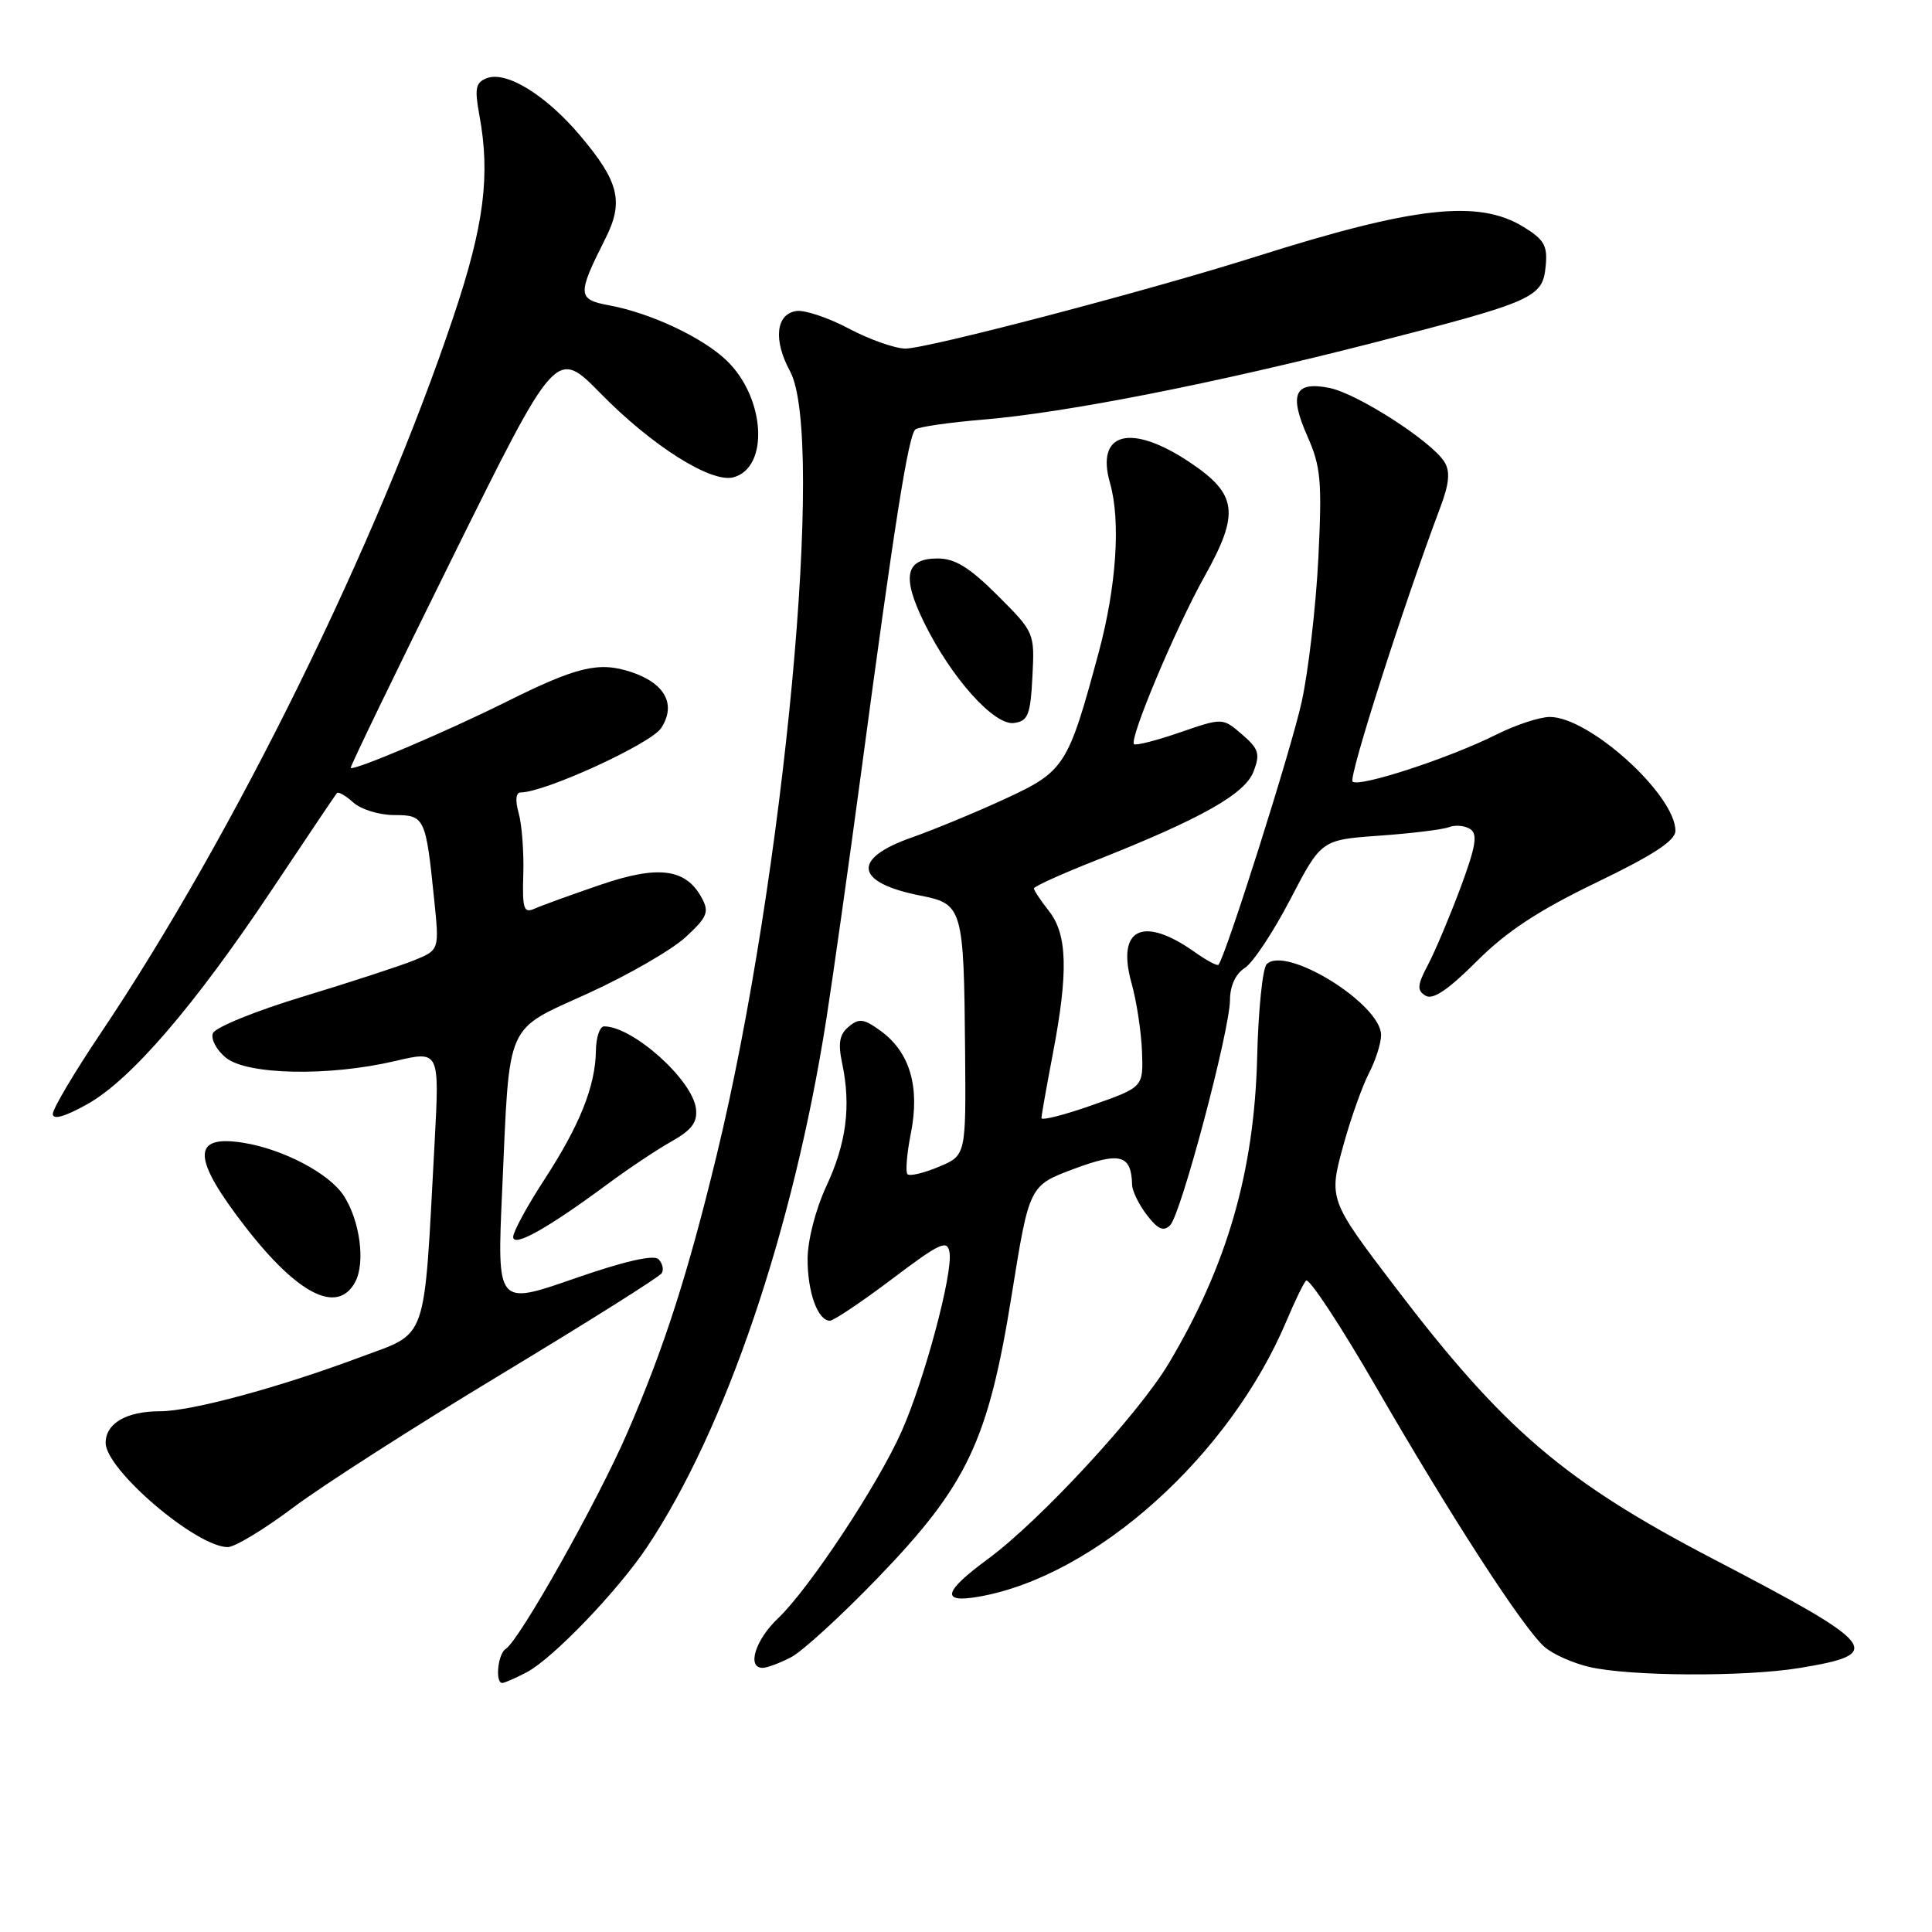 <?xml version="1.0" encoding="UTF-8" standalone="no"?>
<!DOCTYPE svg PUBLIC "-//W3C//DTD SVG 1.1//EN" "http://www.w3.org/Graphics/SVG/1.1/DTD/svg11.dtd" >
<svg xmlns="http://www.w3.org/2000/svg" xmlns:xlink="http://www.w3.org/1999/xlink" version="1.1" viewBox="0 0 256 256">
 <g >
 <path fill="currentColor"
d=" M 69.80 221.58 C 73.25 219.76 81.84 210.82 85.73 205.00 C 96.13 189.43 105.13 162.93 109.50 135.00 C 110.40 129.22 112.43 114.83 114.02 103.00 C 118.55 69.13 120.38 57.55 121.31 56.89 C 121.79 56.55 125.83 55.97 130.29 55.60 C 141.28 54.68 160.95 50.81 181.89 45.44 C 203.30 39.94 204.41 39.45 204.81 35.27 C 205.08 32.54 204.62 31.74 201.81 30.03 C 195.88 26.41 187.36 27.37 166.46 33.99 C 152.17 38.52 122.75 46.23 119.94 46.19 C 118.53 46.16 115.17 44.97 112.46 43.53 C 109.76 42.10 106.64 41.05 105.53 41.21 C 102.81 41.60 102.44 45.06 104.68 49.18 C 109.38 57.85 103.93 116.11 94.95 153.12 C 91.12 168.90 88.00 178.60 83.13 189.83 C 79.16 198.99 68.81 217.38 67.00 218.50 C 65.97 219.14 65.58 223.00 66.55 223.00 C 66.85 223.00 68.31 222.36 69.80 221.58 Z  M 238.43 221.02 C 249.89 219.14 249.03 218.05 226.95 206.54 C 207.26 196.27 199.22 189.39 184.84 170.50 C 176.06 158.97 176.03 158.87 178.04 151.63 C 179.00 148.15 180.51 143.92 181.39 142.21 C 182.28 140.50 183.00 138.22 183.00 137.15 C 183.00 133.04 170.38 125.22 167.84 127.76 C 167.30 128.30 166.73 133.86 166.58 140.12 C 166.19 155.27 162.60 167.70 154.85 180.68 C 150.85 187.39 137.77 201.53 130.91 206.57 C 124.97 210.93 124.61 212.47 129.75 211.56 C 145.21 208.82 162.95 192.89 170.48 175.00 C 171.52 172.53 172.67 170.13 173.05 169.69 C 173.42 169.24 177.62 175.61 182.38 183.85 C 192.33 201.08 201.82 215.73 204.65 218.22 C 205.72 219.17 208.38 220.36 210.55 220.87 C 215.90 222.13 231.17 222.21 238.43 221.02 Z  M 104.81 219.60 C 106.31 218.82 111.48 214.09 116.31 209.08 C 128.19 196.76 130.95 190.92 134.05 171.62 C 136.38 157.10 136.38 157.10 142.28 154.89 C 148.44 152.59 149.91 152.99 150.01 157.00 C 150.03 157.82 150.91 159.62 151.97 161.00 C 153.42 162.89 154.17 163.22 155.05 162.35 C 156.49 160.91 162.95 136.58 162.98 132.49 C 162.99 130.62 163.73 129.03 164.93 128.27 C 165.99 127.61 168.71 123.52 170.97 119.17 C 175.08 111.28 175.08 111.28 182.79 110.73 C 187.03 110.43 191.18 109.92 192.00 109.60 C 192.82 109.28 194.09 109.39 194.80 109.85 C 195.83 110.51 195.57 112.11 193.54 117.59 C 192.12 121.39 190.19 125.98 189.24 127.79 C 187.79 130.53 187.73 131.22 188.88 131.93 C 189.86 132.53 191.84 131.20 195.66 127.39 C 199.61 123.43 203.84 120.65 211.52 116.94 C 219.06 113.31 222.00 111.39 222.00 110.09 C 222.00 105.33 210.61 95.00 205.36 95.00 C 204.02 95.00 200.81 96.06 198.22 97.36 C 191.99 100.48 180.04 104.38 179.22 103.56 C 178.67 103.00 185.90 80.39 190.85 67.22 C 192.03 64.09 192.18 62.49 191.40 61.22 C 189.74 58.50 179.84 52.13 176.14 51.40 C 171.54 50.49 170.76 52.21 173.24 57.81 C 175.02 61.83 175.19 63.74 174.69 73.94 C 174.37 80.30 173.38 88.88 172.48 93.00 C 171.11 99.26 162.41 126.73 161.45 127.84 C 161.29 128.02 159.88 127.27 158.33 126.17 C 151.43 121.28 147.90 123.01 149.94 130.29 C 150.60 132.64 151.22 136.70 151.32 139.31 C 151.50 144.05 151.50 144.05 144.75 146.43 C 141.04 147.74 138.00 148.51 138.00 148.15 C 138.00 147.79 138.68 143.97 139.50 139.66 C 141.57 128.85 141.44 123.82 139.00 120.73 C 137.90 119.33 137.00 117.98 137.00 117.72 C 137.00 117.46 140.71 115.78 145.25 113.99 C 159.21 108.46 164.97 105.21 166.11 102.22 C 167.00 99.87 166.79 99.22 164.57 97.31 C 162.01 95.10 162.01 95.10 156.34 97.05 C 153.22 98.13 150.49 98.82 150.26 98.60 C 149.60 97.93 155.77 83.24 159.59 76.41 C 164.30 67.98 163.98 65.49 157.64 61.25 C 149.83 56.04 145.15 57.26 147.08 64.00 C 148.52 69.02 147.94 77.71 145.57 86.50 C 141.51 101.55 141.09 102.20 133.10 105.89 C 129.23 107.67 123.69 109.96 120.79 110.98 C 112.78 113.79 113.28 116.97 122.00 118.68 C 127.56 119.77 127.72 120.33 127.88 139.30 C 128.00 153.10 128.00 153.10 124.39 154.61 C 122.41 155.44 120.55 155.88 120.25 155.59 C 119.96 155.30 120.16 152.84 120.70 150.14 C 121.90 144.05 120.58 139.49 116.80 136.68 C 114.49 134.98 113.85 134.88 112.47 136.03 C 111.23 137.06 111.02 138.21 111.60 140.94 C 112.78 146.59 112.15 151.48 109.49 157.19 C 108.07 160.23 107.02 164.34 107.01 166.82 C 107.00 171.23 108.36 175.00 109.97 175.00 C 110.46 175.00 114.16 172.52 118.18 169.49 C 124.63 164.62 125.54 164.21 125.82 165.98 C 126.26 168.78 122.51 182.79 119.48 189.64 C 116.37 196.67 107.24 210.49 103.09 214.44 C 100.08 217.29 98.93 221.00 101.05 221.00 C 101.63 221.00 103.32 220.37 104.81 219.60 Z  M 38.86 199.75 C 42.70 196.86 55.13 188.90 66.49 182.05 C 77.84 175.20 87.38 169.20 87.68 168.71 C 87.98 168.22 87.79 167.39 87.25 166.85 C 86.62 166.22 82.70 167.12 76.06 169.43 C 65.85 172.98 65.85 172.98 66.54 157.74 C 67.56 134.98 66.80 136.70 78.00 131.59 C 83.23 129.20 89.00 125.87 90.82 124.20 C 93.70 121.55 94.00 120.86 93.01 119.02 C 90.90 115.07 87.25 114.60 79.50 117.26 C 75.65 118.58 71.75 119.99 70.84 120.40 C 69.39 121.05 69.20 120.45 69.34 115.82 C 69.43 112.90 69.15 109.26 68.73 107.75 C 68.24 106.01 68.35 105.00 69.01 105.00 C 72.18 105.00 86.24 98.56 87.60 96.48 C 89.65 93.36 88.13 90.53 83.61 89.04 C 79.34 87.63 76.43 88.33 66.95 93.06 C 59.15 96.95 46.81 102.19 46.47 101.75 C 46.37 101.61 52.45 89.04 59.99 73.81 C 73.69 46.13 73.69 46.13 79.60 52.15 C 86.37 59.06 94.22 64.02 97.16 63.25 C 101.96 61.99 101.42 52.69 96.27 47.76 C 93.08 44.70 86.19 41.47 80.72 40.46 C 76.50 39.68 76.46 39.06 80.21 31.63 C 82.68 26.74 82.04 24.09 76.90 18.00 C 72.35 12.60 67.10 9.36 64.50 10.36 C 63.02 10.93 62.87 11.71 63.52 15.27 C 64.99 23.21 64.15 29.83 60.13 41.82 C 50.04 71.95 31.04 110.56 13.33 136.92 C 9.85 142.10 7.00 146.91 7.00 147.60 C 7.00 148.42 8.57 147.98 11.55 146.32 C 17.35 143.08 25.78 133.27 36.13 117.74 C 40.62 111.01 44.44 105.32 44.64 105.09 C 44.83 104.86 45.81 105.43 46.82 106.34 C 47.83 107.25 50.26 108.00 52.22 108.00 C 56.28 108.00 56.42 108.30 57.53 119.19 C 58.22 125.88 58.22 125.88 54.86 127.25 C 53.01 128.00 46.38 130.16 40.13 132.06 C 33.88 133.95 28.52 136.13 28.21 136.91 C 27.91 137.68 28.69 139.14 29.94 140.16 C 32.77 142.44 43.60 142.65 52.37 140.59 C 58.24 139.21 58.24 139.21 57.59 151.35 C 56.12 178.48 56.84 176.42 47.63 179.87 C 36.89 183.88 25.34 187.00 21.20 187.00 C 16.75 187.00 14.00 188.60 14.00 191.19 C 14.00 194.74 26.01 204.99 30.18 205.00 C 31.11 205.00 35.01 202.64 38.86 199.75 Z  M 47.07 169.86 C 48.44 167.30 47.69 161.70 45.53 158.41 C 43.61 155.47 37.50 152.26 32.22 151.42 C 25.33 150.32 25.43 153.44 32.56 162.63 C 39.52 171.59 44.75 174.20 47.07 169.86 Z  M 80.50 156.90 C 83.25 154.86 87.08 152.31 89.00 151.23 C 91.67 149.73 92.43 148.70 92.22 146.91 C 91.77 143.09 83.86 136.00 80.05 136.00 C 79.47 136.00 78.98 137.46 78.96 139.25 C 78.89 143.93 76.82 149.10 72.12 156.32 C 69.85 159.80 68.00 163.21 68.00 163.90 C 68.00 165.33 72.57 162.77 80.50 156.90 Z  M 136.80 89.66 C 137.10 83.86 137.08 83.79 132.20 78.91 C 128.47 75.19 126.55 74.00 124.25 74.00 C 119.97 74.00 119.46 76.38 122.43 82.45 C 126.02 89.79 131.74 96.18 134.37 95.80 C 136.22 95.54 136.54 94.74 136.80 89.66 Z "/>
</g>
</svg>